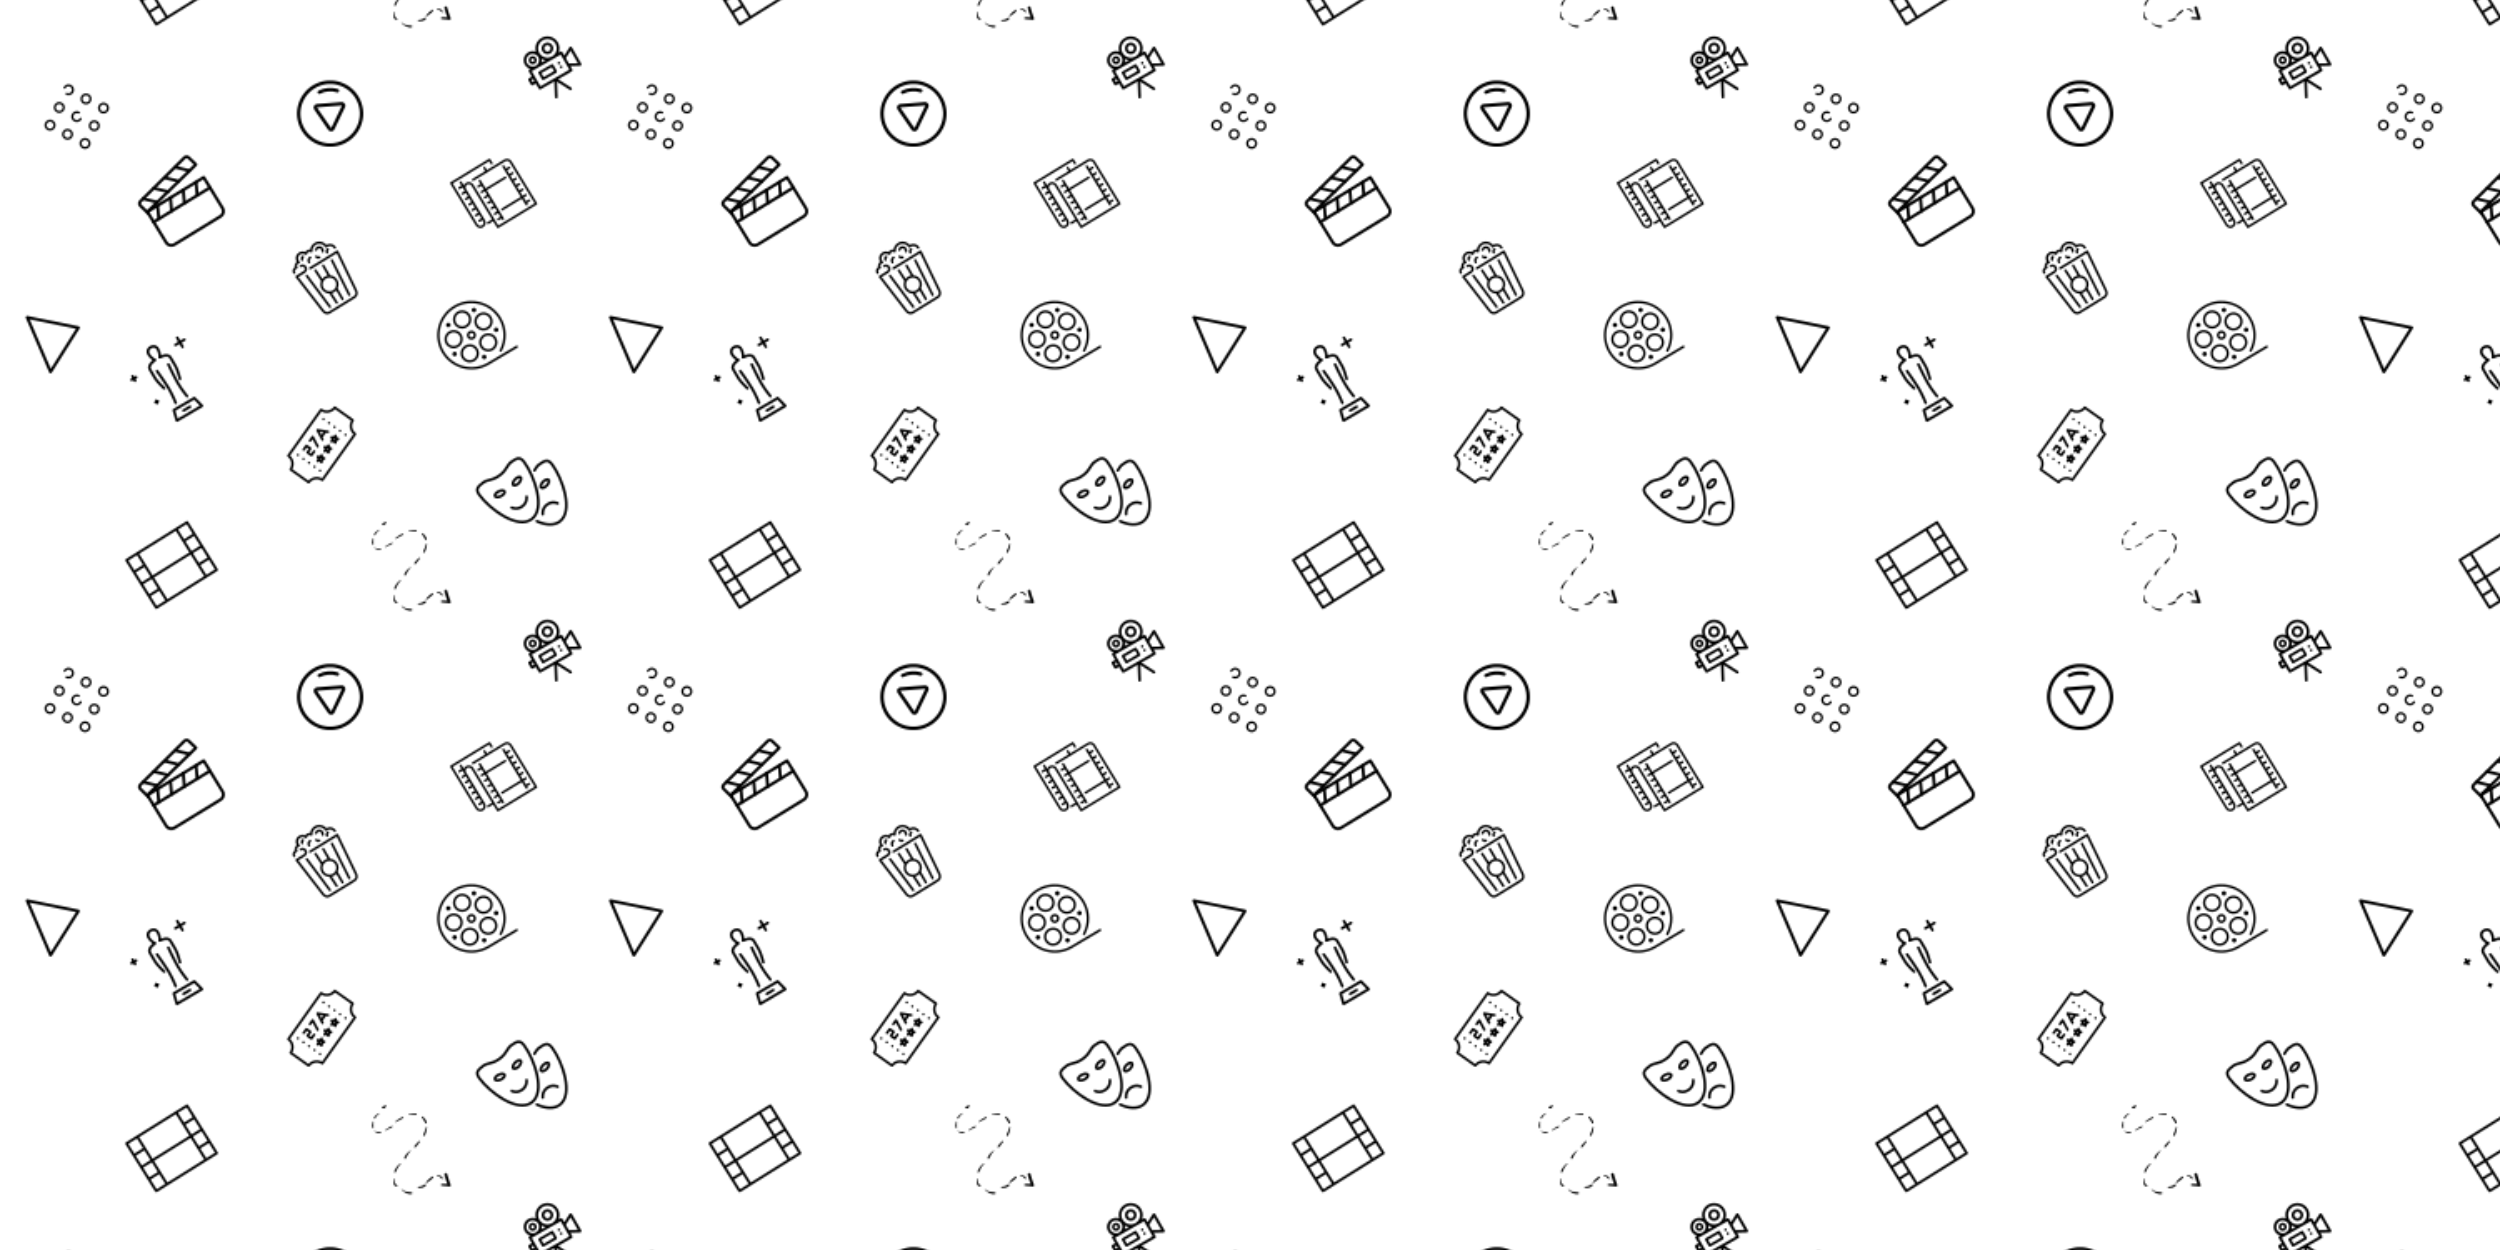 <svg xmlns="http://www.w3.org/2000/svg" xmlns:xlink="http://www.w3.org/1999/xlink" xmlns:fi="http://pattern.flaticon.com/" x="0" y="0" width="1500" height="750" viewBox="0 0 1500 750"><rect x="0px" y="0px" width="100%" height="100%" opacity="0" fill="#34b9f5"/><defs><g transform="matrix(0.069 -0.041 0.041 0.069 254.716 193.929)" id="L1_0"><path d="M146.125,119.398c5.444,0,10.615-2.628,13.815-7.031c5.53-7.612,3.831-18.304-3.789-23.842     c-7.347-5.333-18.5-3.55-23.834,3.789c-5.521,7.62-3.823,18.304,3.789,23.834C139.034,118.272,142.507,119.398,146.125,119.398z"/><path d="M65.877,299.196c-3.686,2.688-6.118,6.639-6.827,11.145s0.375,9.011,3.063,12.689c3.2,4.403,8.354,7.031,13.807,7.031     c3.618,0,7.083-1.118,10.035-3.26c7.586-5.53,9.284-16.222,3.755-23.842C84.395,295.629,73.207,293.845,65.877,299.196z      M75.921,321.527l-0.009-8.525l0.017-0.009L75.921,321.527z"/><path d="M503.467,494.933H256C124.245,494.933,17.067,387.746,17.067,256C17.067,124.245,124.245,17.067,256,17.067     c131.746,0,238.933,107.179,238.933,238.933c0,84.326-43.128,160.785-115.354,204.527c-4.036,2.441-5.325,7.689-2.884,11.725     c2.449,4.036,7.723,5.316,11.716,2.876C465.792,428.271,512,346.342,512,256C512,114.842,397.158,0,256,0S0,114.842,0,256     s114.842,256,256,256h247.467c4.71,0,8.533-3.823,8.533-8.533C512,498.748,508.177,494.933,503.467,494.933z"/><path d="M126.157,282.095c29.653,0,55.748-18.97,64.922-47.198c11.622-35.797-8.03-74.385-43.836-86.016     c-6.852-2.227-13.952-3.354-21.103-3.354c-29.662,0-55.74,18.961-64.913,47.181c-11.631,35.797,8.03,74.394,43.827,86.033     C111.906,280.96,119.006,282.095,126.157,282.095z M77.466,197.982c6.869-21.171,26.428-35.388,48.674-35.388     c5.359,0,10.684,0.845,15.838,2.517c26.846,8.721,41.583,37.666,32.87,64.512c-6.886,21.171-26.453,35.405-48.691,35.405     c-5.359,0-10.684-0.853-15.829-2.526C83.482,253.781,68.736,224.836,77.466,197.982z"/><path d="M254.558,461.952c1.792,0,3.567-0.282,5.282-0.836c8.934-2.91,13.85-12.552,10.957-21.513     c-2.85-8.755-12.74-13.807-21.513-10.948c-4.326,1.408-7.851,4.412-9.933,8.482c-2.065,4.062-2.432,8.687-1.024,13.013     C240.614,457.207,247.125,461.952,254.558,461.952z"/><path d="M135.62,421.675c11.75,8.542,25.617,13.047,40.09,13.047c21.803,0,42.462-10.522,55.279-28.143     c22.11-30.464,15.334-73.233-15.113-95.36c-11.75-8.533-25.609-13.039-40.073-13.039c-21.82,0-42.47,10.522-55.27,28.143     c-10.726,14.754-15.061,32.794-12.211,50.799C111.172,395.136,120.866,410.957,135.62,421.675z M134.332,336.358     c9.609-13.227,25.105-21.111,41.472-21.111c10.846,0,21.231,3.379,30.046,9.779c22.827,16.589,27.904,48.683,11.332,71.518     c-9.609,13.227-25.114,21.112-41.472,21.112c-10.846,0-21.239-3.388-30.054-9.788c-11.068-8.038-18.347-19.908-20.489-33.408     C123.034,360.951,126.285,347.418,134.332,336.358z"/><path d="M336.299,434.722h0.009c14.464,0,28.322-4.514,40.064-13.047c30.447-22.118,37.231-64.896,15.104-95.351     c-12.8-17.63-33.468-28.143-55.279-28.143c-14.473,0-28.331,4.506-40.073,13.039c-30.455,22.127-37.231,64.896-15.104,95.351     C293.82,424.201,314.487,434.714,336.299,434.722z M306.15,325.026c8.815-6.4,19.191-9.779,30.046-9.779     c16.358,0,31.863,7.893,41.472,21.103c16.597,22.844,11.511,54.929-11.332,71.518c-8.806,6.4-19.191,9.788-30.029,9.788h-0.009     c-16.367,0-31.872-7.893-41.481-21.12C278.238,373.7,283.315,341.615,306.15,325.026z"/><path d="M221.867,256c0,18.816,15.3,34.133,34.133,34.133c18.825,0,34.133-15.317,34.133-34.133     c0-18.825-15.309-34.133-34.133-34.133C237.167,221.867,221.867,237.175,221.867,256z M273.067,256     c0,9.412-7.663,17.067-17.067,17.067c-9.412,0-17.067-7.654-17.067-17.067c0-9.412,7.654-17.067,17.067-17.067     C265.404,238.933,273.067,246.588,273.067,256z"/><path d="M368.188,121.088c7.424,0,13.952-4.745,16.222-11.793c2.91-8.943-1.997-18.594-10.982-21.513     c-8.789-2.833-18.645,2.227-21.47,10.982c-2.901,8.943,2.022,18.586,10.965,21.487     C364.629,120.806,366.404,121.088,368.188,121.088z"/><path d="M320.913,234.897c9.173,28.228,35.26,47.189,64.913,47.189c7.151,0,14.251-1.135,21.111-3.354     c17.348-5.641,31.462-17.69,39.731-33.929c8.286-16.247,9.737-34.748,4.105-52.096c-9.173-28.228-35.26-47.189-64.913-47.189     c-7.151,0-14.251,1.126-21.112,3.354C328.951,160.512,309.291,199.1,320.913,234.897z M370.022,165.103     c5.154-1.673,10.479-2.517,15.838-2.517c22.238,0,41.796,14.225,48.674,35.396c4.233,13.013,3.149,26.889-3.063,39.066     c-6.221,12.186-16.794,21.222-29.798,25.446c-5.163,1.681-10.487,2.526-15.846,2.526c-22.238,0-41.796-14.225-48.683-35.396     C328.431,202.778,343.177,173.833,370.022,165.103z"/><path d="M256,51.2c-37.649,0-68.267,30.618-68.267,68.267c0,37.64,30.618,68.267,68.267,68.267     c37.641,0,68.267-30.626,68.267-68.267C324.267,81.818,293.641,51.2,256,51.2z M256,170.667c-28.237,0-51.2-22.972-51.2-51.2     c0-28.237,22.963-51.2,51.2-51.2c28.228,0,51.2,22.963,51.2,51.2C307.2,147.695,284.228,170.667,256,170.667z"/><path d="M418.133,315.733c0,9.412,7.654,17.067,17.067,17.067c9.404,0,17.067-7.654,17.067-17.067     c0-9.412-7.663-17.067-17.067-17.067C425.788,298.667,418.133,306.321,418.133,315.733z"/></g><g transform="matrix(0.068 -0.042 0.042 0.068 166.654 159.366)" id="L1_1"><path d="M298.667,102.4c-4.702,0-8.533-3.831-8.533-8.533c0-4.71-3.823-8.533-8.533-8.533c-4.71,0-8.533,3.823-8.533,8.533     c0,14.114,11.486,25.6,25.6,25.6c4.71,0,8.533-3.823,8.533-8.533S303.377,102.4,298.667,102.4z"/><path d="M366.933,119.467c4.71,0,8.533-3.823,8.533-8.533c0-4.702,3.831-8.533,8.533-8.533c4.71,0,8.533-3.823,8.533-8.533     c0-4.71-3.823-8.533-8.533-8.533c-14.114,0-25.6,11.486-25.6,25.6C358.4,115.644,362.223,119.467,366.933,119.467z"/><path d="M76.8,119.467c4.71,0,8.533-3.823,8.533-8.533c0-9.412,7.654-17.067,17.067-17.067c1.843,0,3.738,0.358,5.786,1.101     c2.705,0.998,5.717,0.538,8.021-1.186c2.304-1.715,3.584-4.489,3.405-7.356c-0.009-0.213-0.12-0.879-0.145-1.092     c0-9.412,7.654-17.067,17.067-17.067c2.313,0,4.557,0.461,6.673,1.357c2.987,1.271,6.434,0.742,8.9-1.382     c2.466-2.108,3.507-5.444,2.705-8.593c-0.828-3.217-1.212-5.905-1.212-8.448c0-18.825,15.309-34.133,34.133-34.133     c14.046,0,26.479,8.491,31.676,21.623c1.126,2.842,3.686,4.873,6.724,5.308c3.021,0.444,6.059-0.794,7.936-3.2     c3.302-4.233,8.183-6.664,13.397-6.664c6.869,0,13.047,4.087,15.727,10.419c1.289,3.063,4.241,5.086,7.561,5.205     c3.405,0.188,6.4-1.698,7.902-4.651c8.806-17.297,26.283-28.041,45.611-28.041c28.237,0,51.2,22.963,51.2,51.021     c-0.009,0.196-0.043,0.845-0.043,1.05c0,2.56,1.152,4.992,3.14,6.605c1.988,1.63,4.608,2.261,7.108,1.749     c2.244-0.461,4.548-0.691,6.861-0.691c18.825,0,34.133,15.309,34.133,34.133c0,4.71,3.823,8.533,8.533,8.533     s8.533-3.823,8.533-8.533c0-28.237-22.963-51.2-51.2-51.2h-0.529C387.789,26.103,359.023,0,324.267,0     c-21.274,0-40.858,9.745-53.649,26.103c-6.178-5.7-14.379-9.037-23.151-9.037c-6.34,0-12.425,1.758-17.69,5.001     C220.373,8.38,204.86,0,187.733,0c-28.237,0-51.2,22.963-51.2,51.2c-15.881,0-29.269,10.906-33.058,25.617     C84.25,76.194,68.267,91.75,68.267,110.933C68.267,115.644,72.09,119.467,76.8,119.467z"/><path d="M336.333,92.399c1.664,1.664,3.849,2.5,6.033,2.5c2.185,0,4.369-0.836,6.033-2.5     c6.443-6.451,10.001-15.019,10.001-24.132c0-9.122-3.558-17.69-10.001-24.132c-13.295-13.312-34.953-13.312-48.273-0.009     c-3.328,3.328-3.328,8.73,0,12.066c3.336,3.337,8.738,3.337,12.066,0c6.656-6.639,17.485-6.647,24.141,0.009     c3.226,3.217,5.001,7.501,5.001,12.066c0,4.557-1.775,8.841-5.001,12.066C332.996,83.669,332.996,89.071,336.333,92.399z"/><path d="M441.54,139.358c-1.613-1.8-3.925-2.825-6.34-2.825H196.267c-4.71,0-8.533,3.823-8.533,8.533     c0,4.71,3.823,8.533,8.533,8.533h229.453L392.61,468.156c-1.707,12.356-9.463,26.778-25.677,26.778H145.067     c-16.247,0-23.987-14.413-25.643-26.487L86.281,153.6h58.786c18.825,0,34.133-15.309,34.133-34.133s-15.309-34.133-34.133-34.133     c-4.71,0-8.533,3.823-8.533,8.533c0,4.71,3.823,8.533,8.533,8.533c9.412,0,17.067,7.654,17.067,17.067     s-7.654,17.067-17.067,17.067H76.8c-2.415,0-4.727,1.024-6.34,2.825c-1.621,1.801-2.398,4.198-2.15,6.596l34.167,324.54     c3.405,24.823,20.523,41.506,42.59,41.506h221.867c22.025,0,39.134-16.674,42.624-41.779l34.133-324.267     C443.938,143.556,443.162,141.158,441.54,139.358z"/><path d="M144.316,170.701c-4.693,0.41-8.158,4.557-7.748,9.25l25.6,290.133c0.393,4.437,4.113,7.782,8.491,7.782     c0.247,0,0.503-0.009,0.759-0.034c4.693-0.41,8.158-4.557,7.748-9.25l-25.6-290.133     C153.156,173.756,149.069,170.351,144.316,170.701z"/><path d="M187.733,324.267c0,24.141,12.621,45.338,31.59,57.481l2.543,87.834c0.137,4.625,3.925,8.286,8.533,8.286h0.247     c4.71-0.145,8.422-4.07,8.286-8.781l-2.313-79.394c6.153,1.826,12.646,2.842,19.379,2.842c6.733,0,13.227-1.015,19.379-2.842     l-2.313,79.394c-0.137,4.71,3.576,8.636,8.286,8.781h0.247c4.608,0,8.397-3.661,8.533-8.286l2.543-87.834     c18.97-12.143,31.59-33.34,31.59-57.481c0-22.536-11.025-42.487-27.904-54.929l2.304-89.924c0.119-4.702-3.601-8.619-8.32-8.747     c-4.762-0.401-8.627,3.601-8.747,8.32l-2.074,81.28C272.179,257.553,264.277,256,256,256c-8.277,0-16.179,1.553-23.526,4.267     l-2.074-81.28c-0.12-4.642-3.917-8.32-8.533-8.32h-0.213c-4.719,0.128-8.439,4.045-8.32,8.747l2.304,89.924     C198.758,281.779,187.733,301.73,187.733,324.267z M256,273.067c28.237,0,51.2,22.963,51.2,51.2c0,28.237-22.963,51.2-51.2,51.2     s-51.2-22.963-51.2-51.2C204.8,296.03,227.763,273.067,256,273.067z"/><path d="M341.342,477.867c4.378,0,8.098-3.345,8.491-7.782l25.6-290.133c0.41-4.693-3.055-8.841-7.748-9.25     c-4.642-0.358-8.832,3.063-9.25,7.748l-25.6,290.133c-0.41,4.693,3.055,8.841,7.748,9.25     C340.838,477.858,341.094,477.867,341.342,477.867z"/><path d="M213.333,110.933c4.71,0,8.533-3.823,8.533-8.533c0-9.412,7.654-17.067,17.067-17.067c4.71,0,8.533-3.823,8.533-8.533     s-3.823-8.533-8.533-8.533c-18.825,0-34.133,15.309-34.133,34.133C204.8,107.11,208.623,110.933,213.333,110.933z"/><path d="M196.267,34.133c-14.114,0-25.6,11.486-25.6,25.6c0,4.71,3.823,8.533,8.533,8.533s8.533-3.823,8.533-8.533     c0-4.702,3.831-8.533,8.533-8.533c4.71,0,8.533-3.823,8.533-8.533C204.8,37.956,200.977,34.133,196.267,34.133z"/></g><g transform="matrix(0.083 -0.014 0.014 0.083 168.21 249.281)" id="L1_2"><path d="M111.053,324.128h-0.094c-4.71,0-8.482,3.823-8.482,8.533s3.857,8.533,8.576,8.533c4.71,0,8.533-3.823,8.533-8.533     S115.763,324.128,111.053,324.128z"/><path d="M183.441,219.654l14.387-14.379l19.772,59.315c1.195,3.575,4.523,5.845,8.098,5.845c0.888,0,1.801-0.145,2.697-0.444     c4.463-1.493,6.886-6.323,5.393-10.795l-24.141-72.414c-0.939-2.807-3.251-4.924-6.135-5.606     c-2.884-0.683-5.905,0.179-7.996,2.27l-24.141,24.141c-3.328,3.328-3.328,8.73,0,12.066     C174.711,222.982,180.113,222.982,183.441,219.654z"/><path d="M76.919,289.995h-0.094c-4.71,0-8.482,3.823-8.482,8.533c0,4.71,3.857,8.533,8.576,8.533c4.71,0,8.533-3.823,8.533-8.533     C85.453,293.818,81.63,289.995,76.919,289.995z"/><path d="M259.84,222.359c1.186,3.576,4.514,5.837,8.09,5.837c0.887,0,1.801-0.145,2.697-0.444     c4.471-1.493,6.886-6.323,5.393-10.795l-4.369-13.099l28.74-28.74l13.107,4.361c4.497,1.519,9.293-0.93,10.786-5.393     c1.493-4.471-0.922-9.301-5.393-10.795l-72.397-24.141c-3.046-1.015-6.451-0.23-8.73,2.057c-2.287,2.287-3.089,5.675-2.065,8.738     L259.84,222.359z M282.291,169.077l-16.674,16.683l-8.328-25.02L282.291,169.077z"/><path d="M367.053,153.461c4.71,0,8.533-3.823,8.533-8.533s-3.823-8.533-8.533-8.533h-0.094c-4.71,0-8.482,3.823-8.482,8.533     S362.334,153.461,367.053,153.461z"/><path d="M145.186,358.261h-0.094c-4.71,0-8.482,3.823-8.482,8.533c0,4.71,3.857,8.533,8.576,8.533     c4.71,0,8.533-3.823,8.533-8.533C153.719,362.084,149.897,358.261,145.186,358.261z"/><path d="M332.919,119.328c4.71,0,8.533-3.823,8.533-8.533c0-4.71-3.823-8.533-8.533-8.533h-0.094     c-4.71,0-8.482,3.823-8.482,8.533C324.344,115.505,328.201,119.328,332.919,119.328z"/><path d="M298.786,85.195c4.71,0,8.533-3.823,8.533-8.533s-3.823-8.533-8.533-8.533h-0.094c-4.702,0-8.482,3.823-8.482,8.533     S294.067,85.195,298.786,85.195z"/><path d="M261.487,346.349l-10.479-5.137l1.271-12.049c0.384-3.601-1.553-7.04-4.813-8.593c-3.26-1.562-7.151-0.887-9.702,1.664     l-8.346,8.337l-13.099-4.369c-3.063-1.024-6.46-0.222-8.73,2.065c-2.287,2.287-3.089,5.666-2.065,8.73l4.369,13.099l-8.346,8.346     c-2.611,2.611-3.243,6.613-1.562,9.907c1.673,3.294,5.291,5.163,8.943,4.557l11.895-1.894l5.086,10.743     c1.417,2.995,4.429,4.89,7.714,4.89h0.316c3.413-0.128,6.417-2.27,7.646-5.461l5.402-13.978l13.764-5.214     c3.174-1.203,5.342-4.181,5.504-7.578C266.411,351.017,264.533,347.851,261.487,346.349z M232.806,356.683     c-1.143-1.621-2.799-2.782-4.668-3.311c0.137-1.22,0.017-2.466-0.384-3.669l-0.631-1.911l1.903,0.64     c1.545,0.521,3.149,0.572,4.685,0.205c0.495,1.69,1.493,3.2,2.893,4.301C234.965,353.747,233.634,355.061,232.806,356.683z"/><path d="M401.186,170.528h-0.094c-4.702,0-8.482,3.823-8.482,8.533c0,4.71,3.857,8.533,8.576,8.533     c4.71,0,8.533-3.823,8.533-8.533C409.719,174.351,405.897,170.528,401.186,170.528z"/><path d="M435.319,204.661h-0.094c-4.702,0-8.482,3.823-8.482,8.533s3.857,8.533,8.576,8.533c4.71,0,8.533-3.823,8.533-8.533     S440.03,204.661,435.319,204.661z"/><path d="M177.417,322.234l24.132-24.132c3.337-3.337,3.337-8.738,0-12.066c-3.328-3.337-8.73-3.337-12.066,0l-18.099,18.099     l-12.075-12.075l18.099-18.099c3.337-3.337,3.337-8.73,0-12.066l-24.132-24.141c-1.596-1.596-3.763-2.5-6.033-2.5     c-2.261,0-4.429,0.905-6.033,2.5l-24.132,24.141c-3.337,3.328-3.337,8.73,0,12.066c3.337,3.328,8.73,3.328,12.066,0     l18.099-18.099l12.066,12.066l-18.099,18.099c-1.596,1.604-2.5,3.772-2.5,6.033c0,2.261,0.905,4.437,2.5,6.033l24.141,24.141     c1.673,1.664,3.849,2.5,6.033,2.5C173.568,324.734,175.753,323.898,177.417,322.234z"/><path d="M382.165,225.67l-10.479-5.137l1.263-12.049c0.384-3.601-1.544-7.04-4.804-8.593c-3.26-1.553-7.159-0.896-9.711,1.664     l-8.337,8.337l-13.099-4.369c-3.072-1.024-6.451-0.222-8.738,2.065c-2.278,2.287-3.081,5.666-2.057,8.73l4.369,13.099     l-8.346,8.346c-2.62,2.611-3.251,6.613-1.57,9.907c1.681,3.294,5.265,5.154,8.943,4.557l11.912-1.894l5.077,10.743     c1.417,2.995,4.42,4.89,7.714,4.89h0.307c3.413-0.128,6.426-2.278,7.646-5.461l5.402-13.978l13.773-5.214     c3.174-1.203,5.342-4.181,5.495-7.578C387.089,230.338,385.212,227.172,382.165,225.67z M353.476,235.996     c-1.135-1.621-2.79-2.782-4.668-3.311c0.145-1.212,0.017-2.458-0.384-3.661l-0.631-1.911l1.911,0.64     c1.536,0.512,3.157,0.563,4.685,0.205c0.486,1.69,1.485,3.191,2.884,4.301C355.644,233.069,354.313,234.374,353.476,235.996z"/><path d="M509.21,212.725c-23.936-23.945-23.945-62.916-0.008-86.861c3.336-3.337,3.336-8.738,0-12.066L397.918,2.507     c-1.596-1.604-3.763-2.5-6.033-2.5c-2.261,0-4.429,0.896-6.033,2.5c-11.597,11.597-27.025,17.98-43.426,17.98     c-16.41,0-31.829-6.383-43.435-17.98c-3.328-3.337-8.73-3.337-12.066,0L2.5,286.923c-1.596,1.604-2.5,3.772-2.5,6.033     c0,2.261,0.905,4.437,2.5,6.033c11.605,11.605,17.997,27.025,17.997,43.435c0,16.401-6.391,31.829-17.997,43.426     c-1.596,1.596-2.5,3.772-2.5,6.033c0,2.261,0.905,4.429,2.5,6.033l111.292,111.292c3.2,3.2,8.866,3.2,12.066,0     c11.605-11.597,27.025-17.98,43.435-17.98c16.41,0,31.838,6.383,43.443,17.988c1.664,1.664,3.849,2.492,6.033,2.492     c2.185,0,4.369-0.828,6.033-2.5L509.21,224.791C512.546,221.463,512.546,216.062,509.21,212.725z M218.445,491.433     c-13.892-11.196-31.061-17.271-49.152-17.271c-18.099,0-35.26,6.076-49.143,17.271l-99.866-99.874     c11.196-13.884,17.28-31.044,17.28-49.135c0-18.099-6.084-35.251-17.28-49.143L293.282,20.282     c13.892,11.196,31.053,17.271,49.143,17.271c18.091,0,35.251-6.076,49.135-17.271l99.866,99.874     c-22.98,28.595-22.98,69.683,0.009,98.278L218.445,491.433z"/><path d="M321.818,286.01l-10.462-5.137l1.254-12.058c0.384-3.593-1.553-7.031-4.804-8.593c-3.26-1.545-7.159-0.887-9.711,1.673     l-8.346,8.337l-13.09-4.369c-3.063-1.015-6.451-0.222-8.73,2.065c-2.287,2.287-3.089,5.666-2.057,8.73l4.352,13.107l-8.329,8.337     c-2.62,2.611-3.251,6.613-1.57,9.907c1.664,3.294,5.342,5.137,8.934,4.557l11.913-1.894l5.069,10.743     c1.417,2.995,4.429,4.89,7.723,4.89c0.094,0,0.205,0,0.307-0.008c3.413-0.12,6.426-2.27,7.646-5.453l5.402-13.978l13.764-5.214     c3.174-1.203,5.342-4.19,5.504-7.578C326.741,290.677,324.873,287.503,321.818,286.01z M293.137,296.335     c-1.135-1.621-2.79-2.782-4.668-3.311c0.145-1.212,0.017-2.458-0.384-3.661l-0.632-1.911l1.911,0.64     c1.536,0.512,3.166,0.555,4.685,0.205c0.495,1.681,1.493,3.191,2.884,4.292C295.305,293.4,293.973,294.714,293.137,296.335z"/><path d="M179.319,392.395h-0.094c-4.702,0-8.482,3.823-8.482,8.533s3.857,8.533,8.576,8.533c4.71,0,8.533-3.823,8.533-8.533     S184.03,392.395,179.319,392.395z"/><path d="M213.453,426.528h-0.094c-4.702,0-8.482,3.823-8.482,8.533s3.857,8.533,8.576,8.533c4.71,0,8.533-3.823,8.533-8.533     S218.163,426.528,213.453,426.528z"/></g><g transform="matrix(0.064 -0.039 0.039 0.064 269.837 109.636)" id="L1_3"><path d="M469.333,68.267H307.2v-25.6c0-4.71-3.823-8.533-8.533-8.533s-8.533,3.823-8.533,8.533v25.6H170.667     c-4.71,0-8.533,3.823-8.533,8.533s3.823,8.533,8.533,8.533h298.667c14.114,0,25.6,11.486,25.6,25.6v384H153.6v-384     c0-23.526-19.14-42.667-42.667-42.667c-9.643,0-18.449,3.337-25.6,8.747V42.667c0-4.71-3.823-8.533-8.533-8.533     s-8.533,3.823-8.533,8.533v25.6h-25.6c-4.71,0-8.533,3.823-8.533,8.533s3.823,8.533,8.533,8.533h25.6v25.6v8.533h-25.6     c-4.71,0-8.533,3.823-8.533,8.533s3.823,8.533,8.533,8.533h25.6v34.133h-25.6c-4.71,0-8.533,3.823-8.533,8.533     s3.823,8.533,8.533,8.533h25.6v34.133h-25.6c-4.71,0-8.533,3.823-8.533,8.533s3.823,8.533,8.533,8.533h25.6v34.133h-25.6     c-4.71,0-8.533,3.823-8.533,8.533s3.823,8.533,8.533,8.533h25.6v34.133h-25.6c-4.71,0-8.533,3.823-8.533,8.533     c0,4.71,3.823,8.533,8.533,8.533h25.6v34.133h-25.6c-4.71,0-8.533,3.823-8.533,8.533s3.823,8.533,8.533,8.533h25.6v8.533     c0,14.114-11.486,25.6-25.6,25.6s-25.6-11.486-25.6-25.6v-384H358.4v25.6c0,4.71,3.823,8.533,8.533,8.533     s8.533-3.823,8.533-8.533V8.533c0-4.71-3.823-8.533-8.533-8.533H8.533C3.823,0,0,3.823,0,8.533v392.533     c0,23.526,19.14,42.667,42.667,42.667c23.526,0,42.667-19.14,42.667-42.667V110.933c0-14.114,11.486-25.6,25.6-25.6     s25.6,11.486,25.6,25.6v315.733H93.867c-4.71,0-8.533,3.823-8.533,8.533s3.823,8.533,8.533,8.533h42.667v59.733     c0,4.71,3.823,8.533,8.533,8.533h358.4c4.71,0,8.533-3.823,8.533-8.533V110.933C512,87.407,492.86,68.267,469.333,68.267z"/><path d="M179.2,443.733c-4.71,0-8.533,3.823-8.533,8.533c0,4.71,3.823,8.533,8.533,8.533h25.6v8.533     c0,4.71,3.823,8.533,8.533,8.533c4.71,0,8.533-3.823,8.533-8.533V204.8h179.2c4.71,0,8.533-3.823,8.533-8.533     s-3.823-8.533-8.533-8.533h-179.2v-76.8c0-4.71-3.823-8.533-8.533-8.533c-4.71,0-8.533,3.823-8.533,8.533v25.6h-25.6     c-4.71,0-8.533,3.823-8.533,8.533c0,4.71,3.823,8.533,8.533,8.533h25.6v34.133h-25.6c-4.71,0-8.533,3.823-8.533,8.533     s3.823,8.533,8.533,8.533h25.6v34.133h-25.6c-4.71,0-8.533,3.823-8.533,8.533S174.49,256,179.2,256h25.6v34.133h-25.6     c-4.71,0-8.533,3.823-8.533,8.533s3.823,8.533,8.533,8.533h25.6v34.133h-25.6c-4.71,0-8.533,3.823-8.533,8.533     s3.823,8.533,8.533,8.533h25.6v34.133h-25.6c-4.71,0-8.533,3.823-8.533,8.533s3.823,8.533,8.533,8.533h25.6v34.133H179.2z"/><path d="M435.2,102.4c-4.71,0-8.533,3.823-8.533,8.533v281.6h-179.2c-4.71,0-8.533,3.823-8.533,8.533s3.823,8.533,8.533,8.533     h179.2v59.733c0,4.71,3.823,8.533,8.533,8.533s8.533-3.823,8.533-8.533V460.8h25.6c4.71,0,8.533-3.823,8.533-8.533     c0-4.71-3.823-8.533-8.533-8.533h-25.6V409.6h25.6c4.71,0,8.533-3.823,8.533-8.533s-3.823-8.533-8.533-8.533h-25.6V358.4h25.6     c4.71,0,8.533-3.823,8.533-8.533s-3.823-8.533-8.533-8.533h-25.6V307.2h25.6c4.71,0,8.533-3.823,8.533-8.533     s-3.823-8.533-8.533-8.533h-25.6V256h25.6c4.71,0,8.533-3.823,8.533-8.533s-3.823-8.533-8.533-8.533h-25.6V204.8h25.6     c4.71,0,8.533-3.823,8.533-8.533s-3.823-8.533-8.533-8.533h-25.6V153.6h25.6c4.71,0,8.533-3.823,8.533-8.533     c0-4.71-3.823-8.533-8.533-8.533h-25.6v-25.6C443.733,106.223,439.91,102.4,435.2,102.4z"/></g><g transform="matrix(0.08 -0.047 0.047 0.08 69.505 219.687)" id="L1_4"><path d="M76.804,119.467h-8.533v-8.533c0-4.71-3.823-8.533-8.533-8.533c-4.719,0-8.533,3.823-8.533,8.533v8.533h-8.533     c-4.719,0-8.533,3.823-8.533,8.533s3.814,8.533,8.533,8.533h8.533v8.533c0,4.71,3.814,8.533,8.533,8.533     c4.71,0,8.533-3.823,8.533-8.533v-8.533h8.533c4.71,0,8.533-3.823,8.533-8.533S81.515,119.467,76.804,119.467z"/><path d="M299.516,153.643c-4.736-0.461-8.866,2.961-9.344,7.637c-0.077,0.862-8.576,86.357-8.576,137.387     c0,51.319,8.303,101.683,8.653,103.808c0.691,4.164,4.309,7.125,8.414,7.125c0.461,0,0.93-0.034,1.408-0.12     c4.642-0.768,7.791-5.171,7.014-9.822c-0.085-0.503-8.414-51.072-8.414-100.992c0-50.185,8.405-134.835,8.491-135.68     C307.622,158.293,304.209,154.112,299.516,153.643z"/><path d="M211.93,409.481c0.478,0.085,0.947,0.12,1.408,0.12c4.105,0,7.723-2.961,8.414-7.125     c0.35-2.125,8.653-52.489,8.653-103.808c0-51.029-8.499-136.525-8.576-137.387c-0.469-4.676-4.574-8.09-9.344-7.637     c-4.693,0.469-8.107,4.651-7.646,9.344c0.085,0.845,8.499,85.487,8.499,135.68c0,49.86-8.337,100.489-8.422,100.992     C204.139,404.309,207.287,408.713,211.93,409.481z"/><path d="M198.609,289.801c4.531-1.289,7.159-6.016,5.862-10.547c-0.162-0.58-16.742-58.88-16.742-82.987V128     c0-7.518,10.837-22.554,51.849-25.626c3.345-0.247,6.238-2.449,7.381-5.606c1.143-3.157,0.324-6.69-2.091-9.028     c-8.021-7.765-14.464-31.01-14.464-45.073c0-22.272,16.034-25.6,25.591-25.6c9.566,0,25.6,3.328,25.6,25.6     c0,14.063-6.443,37.308-14.464,45.073c-2.415,2.338-3.234,5.871-2.091,9.028s4.036,5.359,7.381,5.606     c41.011,3.072,51.84,18.108,51.84,25.626v68.267c0,24.107-16.572,82.406-16.734,82.987c-1.297,4.531,1.331,9.259,5.862,10.547     c0.785,0.23,1.57,0.333,2.347,0.333c3.712,0,7.125-2.441,8.201-6.187c0.708-2.492,17.391-61.193,17.391-87.68V128     c0-16.307-14.31-34.688-53.316-40.986c6.997-13.995,10.658-32.606,10.658-44.348C298.671,16.742,281.92,0,255.996,0     c-25.916,0-42.658,16.742-42.658,42.667c0,11.742,3.652,30.353,10.65,44.348c-39.006,6.298-53.325,24.678-53.325,40.986v68.267     c0,26.487,16.691,85.188,17.399,87.68C189.359,288.478,194.095,291.072,198.609,289.801z"/><path d="M119.471,324.267c0-4.71-3.823-8.533-8.533-8.533c-4.719,0-8.533,3.823-8.533,8.533c-4.719,0-8.533,3.823-8.533,8.533     c0,4.71,3.814,8.533,8.533,8.533c0,4.71,3.814,8.533,8.533,8.533c4.71,0,8.533-3.823,8.533-8.533c4.71,0,8.533-3.823,8.533-8.533     C128.004,328.09,124.181,324.267,119.471,324.267z"/><path d="M281.067,460.8h-49.596c-4.719,0-8.533,3.823-8.533,8.533s3.814,8.533,8.533,8.533h49.596     c4.719,0,8.533-3.823,8.533-8.533S285.786,460.8,281.067,460.8z"/><path d="M469.329,68.267h-25.6v-25.6c0-4.71-3.814-8.533-8.533-8.533c-4.71,0-8.533,3.823-8.533,8.533v25.6h-25.591     c-4.719,0-8.533,3.823-8.533,8.533s3.814,8.533,8.533,8.533h25.591v25.6c0,4.71,3.823,8.533,8.533,8.533     c4.719,0,8.533-3.823,8.533-8.533v-25.6h25.6c4.719,0,8.533-3.823,8.533-8.533S474.048,68.267,469.329,68.267z"/><path d="M341.073,433.126c-0.947-3.797-4.361-6.46-8.277-6.46h-153.6c-3.908,0-7.322,2.662-8.269,6.46l-17.067,68.267     c-0.64,2.552-0.068,5.257,1.544,7.322c1.621,2.074,4.105,3.285,6.724,3.285h187.742c2.62,0,5.103-1.212,6.724-3.285     c1.613-2.065,2.185-4.77,1.545-7.322L341.073,433.126z M173.069,494.933l12.8-51.2h140.262l12.8,51.2H173.069z"/></g><g transform="matrix(0.075 -0.055 0.055 0.075 283.766 293.05)" id="L1_5"><path d="M251.29,239.838c-4.215-2.108-9.344-0.401-11.452,3.814c-0.154,0.299-15.13,29.414-52.105,29.414     c-36.582,0-51.482-28.211-52.113-29.449c-2.116-4.198-7.228-5.88-11.435-3.78c-4.215,2.108-5.922,7.228-3.814,11.452     c0.794,1.587,19.977,38.844,67.362,38.844c47.394,0,66.577-37.257,67.371-38.844C257.212,247.066,255.505,241.946,251.29,239.838     z"/><path d="M161.101,137.745c2.534-14.37-13.611-28.39-37.564-32.614c-4.326-0.759-8.644-1.152-12.843-1.152     c-18.398,0-31.599,7.441-33.63,18.961c-2.526,14.37,13.619,28.39,37.572,32.614c4.326,0.768,8.644,1.152,12.834,1.152     C145.877,156.706,159.078,149.265,161.101,137.745z M93.875,125.901c0.171-0.99,5.018-4.855,16.819-4.855     c3.209,0,6.528,0.299,9.873,0.896c16.273,2.867,24.107,10.761,23.731,12.851c-0.171,0.981-5.018,4.847-16.828,4.847     c-3.2,0-6.519-0.299-9.865-0.887C101.333,135.876,93.5,127.991,93.875,125.901z"/><path d="M375.467,59.733c0-50.79-24.764-59.733-76.8-59.733c-16.375,0-29.116,5.248-42.607,10.795     C239.198,17.732,220.075,25.6,187.733,25.6c-32.333,0-51.456-7.868-68.318-14.805C105.924,5.248,93.184,0,76.8,0     C24.772,0,0,8.943,0,59.733c0,112.956,66.27,332.8,187.733,332.8C309.205,392.533,375.467,172.689,375.467,59.733z      M187.733,375.467c-105.873,0-170.667-204.416-170.667-315.733c0-35.482,10.052-42.667,59.733-42.667     c13.013,0,23.202,4.198,36.122,9.515c17.425,7.159,39.108,16.085,74.812,16.085c35.712,0,57.395-8.926,74.82-16.085     c12.919-5.316,23.108-9.515,36.113-9.515c49.69,0,59.733,7.185,59.733,42.667C358.4,171.051,293.615,375.467,187.733,375.467z"/><path d="M264.772,103.987c-4.19,0-8.508,0.393-12.834,1.152c-10.257,1.809-19.678,5.598-26.513,10.667     c-8.516,6.323-12.45,14.114-11.059,21.948c2.031,11.511,15.232,18.961,33.63,18.961c4.19,0,8.508-0.384,12.834-1.152     c23.953-4.224,40.107-18.244,37.572-32.623C296.371,111.428,283.17,103.987,264.772,103.987z M257.86,138.761     c-3.337,0.589-6.665,0.887-9.865,0.887c-11.802,0-16.648-3.866-16.828-4.855c-0.068-0.452,0.862-2.628,4.429-5.282     c4.685-3.473,11.716-6.221,19.311-7.561c3.345-0.597,6.664-0.896,9.865-0.896c11.81,0,16.657,3.866,16.819,4.847     C281.967,127.991,274.133,135.893,257.86,138.761z"/><path d="M435.2,119.467c-16.299,0-26.897,4.378-39.159,9.455c-3.396,1.408-7.023,2.91-11.051,4.437     c-4.412,1.664-6.639,6.588-4.966,10.999s6.63,6.63,10.999,4.958c4.216-1.596,7.996-3.157,11.537-4.625     c11.887-4.907,19.738-8.158,32.64-8.158c49.69,0,59.733,7.185,59.733,42.667c0,111.317-64.785,315.733-170.667,315.733     c-39.561,0-80.58-31.787-109.713-85.026c-2.261-4.139-7.45-5.649-11.58-3.396c-4.139,2.27-5.649,7.45-3.388,11.588     C231.757,476.894,278.374,512,324.267,512C445.739,512,512,292.156,512,179.2C512,128.41,487.236,119.467,435.2,119.467z"/><path d="M324.267,358.4c-47.386,0-66.569,37.265-67.362,38.852c-2.108,4.215-0.401,9.344,3.814,11.452s9.344,0.401,11.452-3.814     c0.154-0.299,15.13-29.423,52.096-29.423c36.591,0,51.49,28.211,52.122,29.449c1.502,2.978,4.506,4.685,7.62,4.685     c1.289,0,2.586-0.282,3.814-0.896c4.216-2.108,5.922-7.236,3.814-11.452C390.844,395.665,371.661,358.4,324.267,358.4z"/><path d="M434.168,242.406c-2.031-11.511-15.232-18.953-33.63-18.953c-4.19,0-8.508,0.393-12.834,1.152     c-10.257,1.809-19.678,5.598-26.505,10.667c-8.516,6.323-12.45,14.114-11.068,21.948c2.031,11.511,15.232,18.961,33.63,18.961     c4.19,0,8.508-0.384,12.834-1.152C420.548,270.805,436.702,256.785,434.168,242.406z M383.761,259.115     c-11.802,0-16.649-3.866-16.828-4.855c-0.068-0.452,0.862-2.628,4.429-5.282c4.685-3.473,11.716-6.221,19.311-7.561     c3.345-0.597,6.665-0.896,9.865-0.896c11.81,0,16.657,3.866,16.828,4.847c0.375,2.091-7.458,9.992-23.74,12.86     C390.289,258.816,386.961,259.115,383.761,259.115z"/></g><g transform="matrix(0.072 -0.044 0.044 0.072 77.254 113.881)" id="L1_6"><path d="M500.94,191.81H31.606c-5.888,0-10.667,4.779-10.667,10.667v256c0,29.397,23.915,53.333,53.333,53.333h384    c29.419,0,53.333-23.936,53.333-53.333v-256C511.606,196.588,506.828,191.81,500.94,191.81z M490.273,458.476    c0,17.643-14.357,32-32,32h-384c-17.643,0-32-14.357-32-32V213.143h448V458.476z"/><path d="M511.265,93.1L493.11,24.215C488.929,7.468,471.82-3.049,454.86,0.791L25.078,102.764    c-8.448,1.92-15.595,7.061-20.139,14.443c-4.544,7.381-5.888,16.085-3.755,24.533l20.096,79.445    c1.195,4.821,5.547,8.043,10.325,8.043c0.853,0,1.728-0.085,2.645-0.32c5.696-1.429,9.152-7.232,7.701-12.949l-1.173-4.629    l462.528-105.088c2.816-0.661,5.269-2.411,6.763-4.885C511.585,98.882,511.99,95.895,511.265,93.1z M35.553,190.636l-13.696-54.08    c-0.704-2.816-0.235-5.717,1.259-8.192c1.515-2.453,3.904-4.16,6.805-4.843L459.702,21.57c0.768-0.192,1.557-0.277,2.325-0.277    c4.779,0,9.195,3.285,10.411,8.213l15.381,58.347L35.553,190.636z"/><path d="M121.718,192.919c-5.291-2.581-11.648-0.491-14.336,4.779l-42.667,85.333c-2.624,5.269-0.491,11.669,4.779,14.315    c1.557,0.768,3.179,1.131,4.779,1.131c3.904,0,7.68-2.155,9.557-5.909l42.667-85.333    C129.121,201.964,126.987,195.564,121.718,192.919z"/><path d="M228.364,192.919c-5.269-2.581-11.669-0.491-14.315,4.779l-42.667,85.333c-2.624,5.269-0.491,11.669,4.779,14.315    c1.557,0.768,3.179,1.131,4.779,1.131c3.904,0,7.68-2.155,9.536-5.909l42.667-85.333    C235.766,201.964,233.633,195.564,228.364,192.919z"/><path d="M335.03,192.919c-5.248-2.581-11.648-0.491-14.315,4.779l-42.667,85.333c-2.624,5.269-0.491,11.669,4.779,14.315    c1.557,0.768,3.179,1.131,4.779,1.131c3.904,0,7.68-2.155,9.536-5.909l42.667-85.333    C342.433,201.964,340.299,195.564,335.03,192.919z"/><path d="M441.697,192.919c-5.291-2.581-11.648-0.491-14.315,4.779l-42.667,85.333c-2.624,5.269-0.491,11.669,4.779,14.315    c1.557,0.768,3.179,1.131,4.779,1.131c3.904,0,7.68-2.155,9.536-5.909l42.667-85.333    C449.099,201.964,446.966,195.564,441.697,192.919z"/><path d="M500.94,277.143H31.606c-5.888,0-10.667,4.779-10.667,10.667s4.779,10.667,10.667,10.667H500.94    c5.909,0,10.667-4.779,10.667-10.667S506.828,277.143,500.94,277.143z"/><path d="M134.753,173.186L61.281,99.714c-4.16-4.16-10.923-4.16-15.083,0c-4.16,4.16-4.16,10.923,0,15.083l73.472,73.493    c2.091,2.069,4.821,3.115,7.552,3.115c2.731,0,5.461-1.045,7.531-3.136C138.913,184.108,138.913,177.346,134.753,173.186z"/><path d="M239.115,149.484L165.58,76.012c-4.16-4.16-10.923-4.16-15.083,0c-4.16,4.16-4.16,10.923,0,15.083l73.515,73.472    c2.091,2.069,4.821,3.115,7.552,3.115c2.731,0,5.461-1.045,7.552-3.115C243.276,160.407,243.276,153.644,239.115,149.484z"/><path d="M343.393,125.783L269.985,52.29c-4.16-4.16-10.923-4.16-15.083,0c-4.16,4.16-4.16,10.923,0,15.083l73.408,73.493    c2.091,2.069,4.821,3.115,7.552,3.115s5.461-1.024,7.531-3.115C347.553,136.706,347.553,129.943,343.393,125.783z"/><path d="M447.628,102.103L374.198,28.61c-4.16-4.16-10.923-4.16-15.083,0c-4.16,4.16-4.16,10.923,0,15.083l73.429,73.493    c2.091,2.069,4.821,3.115,7.552,3.115s5.461-1.045,7.531-3.115C451.788,113.026,451.788,106.263,447.628,102.103z"/></g><g transform="matrix(0.092 0.048 -0.048 0.092 39.578 49.325)" id="L1_8"><path d="M33.319,0C15.676,0,1.323,14.353,1.323,31.995c0,3.313,2.687,6,6,6s6-2.687,6-6C13.323,20.97,22.293,12,33.319,12   c11.026,0,19.996,8.97,19.996,19.995s-8.97,19.996-19.996,19.996c-3.313,0-6,2.687-6,6s2.687,6,6,6   c17.643,0,31.996-14.354,31.996-31.996S50.961,0,33.319,0z"/><path d="M147.421,0c-17.643,0-31.996,14.353-31.996,31.995s14.354,31.996,31.996,31.996s31.996-14.354,31.996-31.996   S165.063,0,147.421,0z M147.421,51.991c-11.026,0-19.996-8.97-19.996-19.996c0-11.025,8.97-19.995,19.996-19.995   s19.996,8.97,19.996,19.995C167.417,43.021,158.447,51.991,147.421,51.991z"/><path d="M261.523,63.991c17.643,0,31.996-14.354,31.996-31.996S279.166,0,261.523,0s-31.996,14.353-31.996,31.995   S243.88,63.991,261.523,63.991z M261.523,12c11.025,0,19.996,8.97,19.996,19.995c0,11.026-8.97,19.996-19.996,19.996   c-11.026,0-19.996-8.97-19.996-19.996C241.527,20.97,250.497,12,261.523,12z"/><path d="M33.319,115.425c-17.643,0-31.996,14.354-31.996,31.996s14.353,31.996,31.996,31.996s31.996-14.354,31.996-31.996   S50.961,115.425,33.319,115.425z M33.319,167.417c-11.025,0-19.996-8.97-19.996-19.996s8.97-19.996,19.996-19.996   c11.026,0,19.996,8.97,19.996,19.996S44.345,167.417,33.319,167.417z"/><path d="M173.417,141.421c-3.313,0-6,2.687-6,6c0,11.025-8.97,19.996-19.996,19.996s-19.996-8.971-19.996-19.996   s8.97-19.996,19.996-19.996c3.313,0,6-2.687,6-6s-2.687-6-6-6c-17.643,0-31.996,14.354-31.996,31.996s14.354,31.996,31.996,31.996   s31.996-14.354,31.996-31.996C179.417,144.107,176.73,141.421,173.417,141.421z"/><path d="M261.523,115.425c-17.643,0-31.996,14.354-31.996,31.996s14.354,31.996,31.996,31.996s31.996-14.354,31.996-31.996   S279.166,115.425,261.523,115.425z M261.523,167.417c-11.026,0-19.996-8.97-19.996-19.996s8.97-19.996,19.996-19.996   c11.025,0,19.996,8.97,19.996,19.996S272.548,167.417,261.523,167.417z"/><path d="M33.319,230.851c-17.643,0-31.996,14.354-31.996,31.996s14.353,31.995,31.996,31.995s31.996-14.353,31.996-31.995   S50.961,230.851,33.319,230.851z M33.319,282.842c-11.025,0-19.996-8.97-19.996-19.995c0-11.026,8.97-19.996,19.996-19.996   c11.026,0,19.996,8.97,19.996,19.996C53.315,273.872,44.345,282.842,33.319,282.842z"/><path d="M147.421,230.851c-17.643,0-31.996,14.354-31.996,31.996s14.354,31.995,31.996,31.995s31.996-14.353,31.996-31.995   S165.063,230.851,147.421,230.851z M147.421,282.842c-11.026,0-19.996-8.97-19.996-19.995c0-11.026,8.97-19.996,19.996-19.996   s19.996,8.97,19.996,19.996C167.417,273.872,158.447,282.842,147.421,282.842z"/><path d="M261.523,230.851c-17.643,0-31.996,14.354-31.996,31.996s14.354,31.995,31.996,31.995s31.996-14.353,31.996-31.995   S279.166,230.851,261.523,230.851z M261.523,282.842c-11.026,0-19.996-8.97-19.996-19.995c0-11.026,8.97-19.996,19.996-19.996   c11.025,0,19.996,8.97,19.996,19.996C281.519,273.872,272.548,282.842,261.523,282.842z"/></g><g transform="matrix(0.14 0.019 -0.019 0.14 225.057 311.98)" id="L1_9"><path d="M44.982,3.271c-3.672,2.448-8.568,3.06-11.628,6.12c-2.448,1.836-2.448,5.508,0,7.344c2.448,1.224,5.508,0,7.956-0.612    c1.836-0.612,2.448-1.836,2.448-3.672c1.836-1.224,3.672-2.448,4.896-4.284C51.102,5.719,48.042,0.823,44.982,3.271z"/><path d="M20.502,39.379c-3.672,3.06-7.344,6.732-10.404,10.404c-3.06,3.672-6.732,8.568-6.732,12.852    c0,2.448,3.06,3.672,4.284,1.836c3.06-3.06,3.672-7.956,6.12-11.628c2.448-4.284,5.508-7.344,9.18-11.016    C24.174,39.991,21.726,38.155,20.502,39.379z"/><path d="M5.814,94.459C4.59,89.563,3.978,84.055,3.978,78.547c0-1.836-3.06-1.836-3.06,0c0,7.344-3.672,22.032,3.672,26.928    c1.224,1.224,3.06-0.612,3.06-1.836C7.65,100.579,6.426,97.519,5.814,94.459z"/><path d="M40.086,117.715c-9.792,1.224-18.36,3.06-27.54-1.836c-1.224-0.612-1.836,0.612-0.612,1.224    c9.18,6.732,19.584,9.792,29.988,4.284C44.37,120.163,41.922,117.103,40.086,117.715z"/><path d="M84.15,85.891c-4.896,1.836-8.568,5.508-12.852,8.568c-4.896,3.672-9.18,7.344-13.464,11.628    c-1.224,1.224,0.612,3.672,2.448,2.448c3.672-3.672,7.956-6.12,12.24-9.18c4.284-3.06,9.792-5.508,13.464-9.18    C87.822,88.339,86.598,84.667,84.15,85.891z"/><path d="M125.154,41.827c-11.016,4.284-21.42,14.688-29.376,23.256c-1.224,1.836,0.612,3.672,2.448,2.448    c4.896-4.284,10.404-8.568,15.912-12.24c4.284-3.06,9.18-5.508,12.852-9.18C128.826,43.663,126.99,41.215,125.154,41.827z"/><path d="M179.622,19.183c-11.016-0.612-22.032,3.672-31.824,7.344c-1.836,0.612-1.224,3.06,0.612,3.06    c10.404-3.06,20.808-4.284,31.212-4.896C182.682,24.079,182.682,19.183,179.622,19.183z"/><path d="M220.626,39.379c-3.06-3.672-7.344-7.344-11.016-10.404c-3.06-2.448-6.732,1.224-4.284,4.284    c3.061,3.06,6.12,6.732,9.18,10.404c3.061,3.672,6.12,9.18,10.404,12.24c1.836,1.224,4.284-0.612,3.672-3.06    C228.582,47.947,224.298,43.051,220.626,39.379z"/><path d="M232.254,72.427c0-2.448-4.283-2.448-4.283,0c-0.612,6.12-1.836,11.628-3.061,17.748    c-1.224,5.508-4.284,11.016-4.284,17.136c0,3.06,4.284,4.284,5.509,1.224C231.643,98.131,232.866,83.443,232.254,72.427z"/><path d="M205.938,134.239c-3.061,4.284-6.12,8.568-9.181,12.852c-2.447,4.284-6.731,8.568-7.344,13.464    c0,2.448,2.448,3.06,4.284,2.448c4.284-1.836,6.12-7.344,7.956-11.016c3.06-4.896,5.508-10.404,8.568-15.3    C211.446,133.627,207.774,131.791,205.938,134.239z"/><path d="M175.338,178.915c-5.508,4.896-9.792,9.792-13.464,15.3c-3.672,5.508-8.568,13.464-7.344,20.196    c0.612,3.06,3.672,3.672,5.508,1.224c3.06-4.284,3.672-10.404,5.508-15.3c2.448-7.344,6.732-14.076,11.628-20.196    C178.398,179.527,176.562,177.691,175.338,178.915z"/><path d="M140.454,238.891c-5.508,4.896-9.792,10.404-13.464,17.136c-3.672,6.732-7.956,15.301-6.732,22.645    c0.612,2.448,4.284,2.448,4.896,0.612c3.672-5.509,3.672-12.853,6.12-18.973c2.448-6.731,6.732-13.464,11.628-19.584    C144.126,239.503,142.29,237.055,140.454,238.891z"/><path d="M139.842,332.526c-4.284-2.447-7.956-4.283-11.016-7.955c-3.06-4.896-4.284-12.24-4.284-17.748c0-1.837-3.06-1.837-3.06,0    c-1.224,11.628,1.224,31.823,17.136,31.212C141.066,337.423,142.29,333.751,139.842,332.526z"/><path d="M204.714,353.947c-6.731-0.612-13.464,0.611-20.195,0.611c-8.569-0.611-16.525-3.06-23.257-7.956    c-1.224-0.611-1.836,1.225-1.224,1.836c12.852,9.792,30.601,18.36,46.513,11.628C209.61,358.23,207.774,353.947,204.714,353.947z"/><path d="M256.734,312.331c-4.284,2.448-7.956,6.12-12.852,9.18c-4.284,2.448-9.181,3.672-14.076,4.284    c-3.061,0.612-3.061,4.896,0,4.896c11.016,0.612,25.092-3.06,31.212-13.464C263.467,314.167,259.794,311.106,256.734,312.331z"/><path d="M281.826,275.61c-7.956,7.956-16.523,16.524-22.032,26.316c-1.836,3.061,2.448,4.896,4.284,2.448    c6.732-8.568,17.748-14.688,22.645-25.092C287.334,276.223,284.274,273.163,281.826,275.61z"/><path d="M327.727,276.223c-1.836-3.672-6.732-6.12-10.404-7.956c-4.284-1.836-9.18-2.447-14.076-2.447c-3.06,0-3.06,4.283,0,4.283    c4.284,0,7.956,1.225,11.628,3.061c3.061,1.836,5.509,4.896,8.568,6.731C325.891,281.73,328.95,278.671,327.727,276.223z"/><path d="M364.446,300.091c-8.568-14.076-14.076-29.988-21.42-44.676c-3.672-6.732-13.464-0.612-10.404,6.12    c5.508,12.239,10.404,25.092,17.748,36.72c-5.508,0.612-11.016,1.224-17.136,1.836c-2.448,0.612-6.732,0.612-8.568,3.061    l-0.611,0.611c0,0-0.612,0-0.612,0.612c-1.224,1.224,0,3.672,1.224,3.672l0,0c0.612,0.612,1.225,0.612,2.448,0.612    c3.061,0.611,6.12,0,9.792,0c7.956-0.612,15.3-1.225,23.256-0.612C363.834,308.659,366.282,303.763,364.446,300.091z"/></g><path d="M57,6H47H11H1C0.448,6,0,6.447,0,7v11v11v11v11c0,0.553,0.448,1,1,1h10h36h10c0.552,0,1-0.447,1-1V40V29V18V7  C58,6.447,57.552,6,57,6z M56,28h-8v-9h8V28z M46,18v10H12V18V8h34V18z M10,28H2v-9h8V28z M2,30h8v9H2V30z M12,40V30h34v10v10H12V40  z M48,30h8v9h-8V30z M56,8v9h-8V8H56z M2,8h8v9H2V8z M2,50v-9h8v9H2z M56,50h-8v-9h8V50z" transform="matrix(0.648 -0.405 0.405 0.648 72.444 331.949)" id="L1_10"/><path d="M36.068,20.176l-29-20C6.761-0.035,6.363-0.057,6.035,0.114C5.706,0.287,5.5,0.627,5.5,0.999v40  c0,0.372,0.206,0.713,0.535,0.886c0.146,0.076,0.306,0.114,0.465,0.114c0.199,0,0.397-0.06,0.568-0.177l29-20  c0.271-0.187,0.432-0.494,0.432-0.823S36.338,20.363,36.068,20.176z M7.5,39.095V2.904l26.239,18.096L7.5,39.095z" transform="matrix(0.817 -0.35 0.35 0.817 10.662 191.89)" id="L1_11"/><g transform="matrix(0.061 -0.035 0.035 0.061 306.483 33.314)" id="L1_12"><path d="M481.086,188.037c-3.454-2.062-7.737-2.159-11.278-0.253l-73.901,39.777v-34.087c0-6.312-5.118-11.429-11.428-11.429    h-18.586c23.179-18.799,38.024-47.493,38.024-79.594C403.918,45.96,357.958,0,301.465,0c-48.218,0-88.757,33.487-99.598,78.424    c-14.182-17.112-35.587-28.032-59.497-28.032c-42.6,0-77.256,34.657-77.256,77.256c0,21.199,8.586,40.426,22.459,54.4H77.138    c-6.312,0-11.429,5.117-11.429,11.429v51.879H36.776c-6.312,0-11.429,5.117-11.429,11.429v44.944    c0,6.312,5.117,11.429,11.429,11.429h28.932v51.879c0,6.312,5.117,11.429,11.429,11.429h134.825l-61.946,118.825    c-2.918,5.596-0.746,12.499,4.851,15.417c1.688,0.88,3.494,1.297,5.273,1.297c4.123,0,8.105-2.239,10.143-6.147l60.523-116.098    l60.524,116.098c2.038,3.91,6.021,6.147,10.144,6.147c1.779,0,3.586-0.417,5.273-1.297c5.597-2.918,7.769-9.821,4.85-15.417    l-61.946-118.825h134.827c6.311,0,11.429-5.117,11.429-11.429v-34.088l73.901,39.777c1.694,0.911,3.555,1.365,5.416,1.365    c2.03,0,4.059-0.541,5.862-1.617c3.454-2.063,5.567-5.789,5.567-9.811V197.848C486.653,193.825,484.54,190.1,481.086,188.037z     M65.709,290.297H48.205V268.21h17.504V290.297z M301.465,22.857c43.888,0,79.595,35.706,79.595,79.595    c0,43.889-35.706,79.594-79.595,79.594c-43.888,0-79.594-35.706-79.594-79.594C221.872,58.564,257.578,22.857,301.465,22.857z     M214.192,156.054c6.104,9.904,13.847,18.693,22.847,25.992h-39.872C204.476,174.684,210.3,165.855,214.192,156.054z     M142.37,73.248c29.995,0,54.399,24.403,54.399,54.399c0,29.996-24.403,54.4-54.399,54.4c-29.995,0-54.399-24.403-54.399-54.4    C87.972,97.651,112.375,73.248,142.37,73.248z M373.05,246.691v65.123v41.79H231.013c-0.021,0-0.041,0-0.062,0h-0.302    c-0.013,0-0.026,0-0.039,0H88.566v-51.879v-44.944v-51.879H373.05V246.691z M463.796,341.529l-67.889-36.542v-51.468    l67.889-36.542V341.529z"/><path d="M142.37,92.931c-19.143,0-34.716,15.574-34.716,34.716c0,19.143,15.574,34.716,34.716,34.716    c19.143,0,34.716-15.574,34.716-34.716C177.087,108.505,161.513,92.931,142.37,92.931z M142.37,141.791    c-7.8,0-14.145-6.345-14.145-14.145c0-7.8,6.345-14.145,14.145-14.145c7.8,0,14.145,6.345,14.145,14.145    C156.515,135.446,150.169,141.791,142.37,141.791z"/><path d="M301.465,52.595c-27.491,0-49.856,22.366-49.856,49.857c0,27.49,22.365,49.856,49.856,49.856    c27.491,0,49.856-22.366,49.856-49.856C351.321,74.961,328.957,52.595,301.465,52.595z M301.465,129.451    c-14.887,0-26.999-12.112-26.999-26.999c0-14.887,12.112-27,26.999-27s26.999,12.112,26.999,27S316.352,129.451,301.465,129.451z"/><path d="M264.593,238.137h-124.26c-5.997,0-10.857,4.861-10.857,10.857v60.519c0,5.997,4.861,10.857,10.857,10.857h124.26    c5.997,0,10.857-4.861,10.857-10.857v-60.519C275.45,242.999,270.589,238.137,264.593,238.137z M253.735,298.656H151.19v-38.804    h102.546V298.656z"/><circle cx="324" cy="260" r="11"/><circle cx="324" cy="298" r="11"/></g><g transform="matrix(0.064 -0.044 0.044 0.064 170.423 63.05)" id="L1_14"><path d="M477.606,128.055C443.431,68.863,388.251,26.52,322.229,8.83C256.208-8.862,187.25,0.217,128.055,34.394    C68.861,68.57,26.52,123.75,8.83,189.772c-17.69,66.021-8.611,134.981,25.564,194.173    C68.568,443.137,123.75,485.48,189.771,503.17c22.046,5.908,44.417,8.83,66.646,8.83c44.339,0,88.101-11.629,127.529-34.393    c59.192-34.175,101.535-89.355,119.225-155.377C520.862,256.207,511.781,187.249,477.606,128.055z M477.429,315.333    c-15.848,59.146-53.78,108.581-106.81,139.197c-53.028,30.617-114.806,38.749-173.952,22.903    c-59.147-15.848-108.581-53.78-139.198-106.81c-30.616-53.028-38.749-114.807-22.9-173.954    C50.418,137.523,88.35,88.09,141.379,57.472c35.325-20.395,74.524-30.812,114.249-30.812c19.91,0,39.959,2.618,59.702,7.909    c59.146,15.848,108.581,53.78,139.197,106.81C485.144,194.408,493.278,256.186,477.429,315.333z"/><path d="M378.778,231.852l-164.526-94.99c-8.731-5.041-19.155-5.039-27.886-0.001c-8.731,5.04-13.944,14.069-13.944,24.15v189.98    c0,10.081,5.212,19.109,13.944,24.15c4.365,2.521,9.152,3.78,13.941,3.78c4.79,0,9.579-1.262,13.944-3.781l164.528-94.989    c8.73-5.042,13.941-14.07,13.941-24.151C392.72,245.92,387.508,236.892,378.778,231.852z M365.452,257.074l-164.527,94.989    c-0.201,0.117-0.62,0.358-1.236,0c-0.618-0.357-0.618-0.839-0.618-1.071v-189.98c0-0.232,0-0.714,0.618-1.071    c0.242-0.14,0.453-0.188,0.633-0.188c0.28,0,0.482,0.117,0.605,0.188l164.526,94.99c0.201,0.116,0.618,0.357,0.618,1.071    C366.071,256.716,365.652,256.958,365.452,257.074z"/><path d="M413.303,134.44c-31.689-40.938-79.326-68.442-130.698-75.461c-7.283-0.997-14.009,4.106-15.006,11.399    c-0.995,7.291,4.108,14.009,11.399,15.006c44.512,6.081,85.783,29.909,113.232,65.369c2.626,3.392,6.565,5.168,10.546,5.168    c2.849,0,5.72-0.909,8.146-2.789C416.741,148.628,417.807,140.259,413.303,134.44z"/></g></defs><g fi:class="KUsePattern"><pattern id="pattern_L1_0" width="350" height="350" patternUnits="userSpaceOnUse"><use xlink:href="#L1_0" x="-350" y="-350"/><use xlink:href="#L1_0" x="0" y="-350"/><use xlink:href="#L1_0" x="350" y="-350"/><use xlink:href="#L1_0" x="-350" y="0"/><use xlink:href="#L1_0" x="0" y="0"/><use xlink:href="#L1_0" x="350" y="0"/><use xlink:href="#L1_0" x="-350" y="350"/><use xlink:href="#L1_0" x="0" y="350"/><use xlink:href="#L1_0" x="350" y="350"/></pattern><rect x="0" y="0" width="100%" height="100%" fill="url(#pattern_L1_0)"/></g><g fi:class="KUsePattern"><pattern id="pattern_L1_1" width="350" height="350" patternUnits="userSpaceOnUse"><use xlink:href="#L1_1" x="-350" y="-350"/><use xlink:href="#L1_1" x="0" y="-350"/><use xlink:href="#L1_1" x="350" y="-350"/><use xlink:href="#L1_1" x="-350" y="0"/><use xlink:href="#L1_1" x="0" y="0"/><use xlink:href="#L1_1" x="350" y="0"/><use xlink:href="#L1_1" x="-350" y="350"/><use xlink:href="#L1_1" x="0" y="350"/><use xlink:href="#L1_1" x="350" y="350"/></pattern><rect x="0" y="0" width="100%" height="100%" fill="url(#pattern_L1_1)"/></g><g fi:class="KUsePattern"><pattern id="pattern_L1_2" width="350" height="350" patternUnits="userSpaceOnUse"><use xlink:href="#L1_2" x="-350" y="-350"/><use xlink:href="#L1_2" x="0" y="-350"/><use xlink:href="#L1_2" x="350" y="-350"/><use xlink:href="#L1_2" x="-350" y="0"/><use xlink:href="#L1_2" x="0" y="0"/><use xlink:href="#L1_2" x="350" y="0"/><use xlink:href="#L1_2" x="-350" y="350"/><use xlink:href="#L1_2" x="0" y="350"/><use xlink:href="#L1_2" x="350" y="350"/></pattern><rect x="0" y="0" width="100%" height="100%" fill="url(#pattern_L1_2)"/></g><g fi:class="KUsePattern"><pattern id="pattern_L1_3" width="350" height="350" patternUnits="userSpaceOnUse"><use xlink:href="#L1_3" x="-350" y="-350"/><use xlink:href="#L1_3" x="0" y="-350"/><use xlink:href="#L1_3" x="350" y="-350"/><use xlink:href="#L1_3" x="-350" y="0"/><use xlink:href="#L1_3" x="0" y="0"/><use xlink:href="#L1_3" x="350" y="0"/><use xlink:href="#L1_3" x="-350" y="350"/><use xlink:href="#L1_3" x="0" y="350"/><use xlink:href="#L1_3" x="350" y="350"/></pattern><rect x="0" y="0" width="100%" height="100%" fill="url(#pattern_L1_3)"/></g><g fi:class="KUsePattern"><pattern id="pattern_L1_4" width="350" height="350" patternUnits="userSpaceOnUse"><use xlink:href="#L1_4" x="-350" y="-350"/><use xlink:href="#L1_4" x="0" y="-350"/><use xlink:href="#L1_4" x="350" y="-350"/><use xlink:href="#L1_4" x="-350" y="0"/><use xlink:href="#L1_4" x="0" y="0"/><use xlink:href="#L1_4" x="350" y="0"/><use xlink:href="#L1_4" x="-350" y="350"/><use xlink:href="#L1_4" x="0" y="350"/><use xlink:href="#L1_4" x="350" y="350"/></pattern><rect x="0" y="0" width="100%" height="100%" fill="url(#pattern_L1_4)"/></g><g fi:class="KUsePattern"><pattern id="pattern_L1_5" width="350" height="350" patternUnits="userSpaceOnUse"><use xlink:href="#L1_5" x="-350" y="-350"/><use xlink:href="#L1_5" x="0" y="-350"/><use xlink:href="#L1_5" x="350" y="-350"/><use xlink:href="#L1_5" x="-350" y="0"/><use xlink:href="#L1_5" x="0" y="0"/><use xlink:href="#L1_5" x="350" y="0"/><use xlink:href="#L1_5" x="-350" y="350"/><use xlink:href="#L1_5" x="0" y="350"/><use xlink:href="#L1_5" x="350" y="350"/></pattern><rect x="0" y="0" width="100%" height="100%" fill="url(#pattern_L1_5)"/></g><g fi:class="KUsePattern"><pattern id="pattern_L1_6" width="350" height="350" patternUnits="userSpaceOnUse"><use xlink:href="#L1_6" x="-350" y="-350"/><use xlink:href="#L1_6" x="0" y="-350"/><use xlink:href="#L1_6" x="350" y="-350"/><use xlink:href="#L1_6" x="-350" y="0"/><use xlink:href="#L1_6" x="0" y="0"/><use xlink:href="#L1_6" x="350" y="0"/><use xlink:href="#L1_6" x="-350" y="350"/><use xlink:href="#L1_6" x="0" y="350"/><use xlink:href="#L1_6" x="350" y="350"/></pattern><rect x="0" y="0" width="100%" height="100%" fill="url(#pattern_L1_6)"/></g><g fi:class="KUsePattern"><pattern id="pattern_L1_8" width="350" height="350" patternUnits="userSpaceOnUse"><use xlink:href="#L1_8" x="-350" y="-350"/><use xlink:href="#L1_8" x="0" y="-350"/><use xlink:href="#L1_8" x="350" y="-350"/><use xlink:href="#L1_8" x="-350" y="0"/><use xlink:href="#L1_8" x="0" y="0"/><use xlink:href="#L1_8" x="350" y="0"/><use xlink:href="#L1_8" x="-350" y="350"/><use xlink:href="#L1_8" x="0" y="350"/><use xlink:href="#L1_8" x="350" y="350"/></pattern><rect x="0" y="0" width="100%" height="100%" fill="url(#pattern_L1_8)"/></g><g fi:class="KUsePattern"><pattern id="pattern_L1_9" width="350" height="350" patternUnits="userSpaceOnUse"><use xlink:href="#L1_9" x="-350" y="-350"/><use xlink:href="#L1_9" x="0" y="-350"/><use xlink:href="#L1_9" x="350" y="-350"/><use xlink:href="#L1_9" x="-350" y="0"/><use xlink:href="#L1_9" x="0" y="0"/><use xlink:href="#L1_9" x="350" y="0"/><use xlink:href="#L1_9" x="-350" y="350"/><use xlink:href="#L1_9" x="0" y="350"/><use xlink:href="#L1_9" x="350" y="350"/></pattern><rect x="0" y="0" width="100%" height="100%" fill="url(#pattern_L1_9)"/></g><g fi:class="KUsePattern"><pattern id="pattern_L1_10" width="350" height="350" patternUnits="userSpaceOnUse"><use xlink:href="#L1_10" x="-350" y="-350"/><use xlink:href="#L1_10" x="0" y="-350"/><use xlink:href="#L1_10" x="350" y="-350"/><use xlink:href="#L1_10" x="-350" y="0"/><use xlink:href="#L1_10" x="0" y="0"/><use xlink:href="#L1_10" x="350" y="0"/><use xlink:href="#L1_10" x="-350" y="350"/><use xlink:href="#L1_10" x="0" y="350"/><use xlink:href="#L1_10" x="350" y="350"/></pattern><rect x="0" y="0" width="100%" height="100%" fill="url(#pattern_L1_10)"/></g><g fi:class="KUsePattern"><pattern id="pattern_L1_11" width="350" height="350" patternUnits="userSpaceOnUse"><use xlink:href="#L1_11" x="-350" y="-350"/><use xlink:href="#L1_11" x="0" y="-350"/><use xlink:href="#L1_11" x="350" y="-350"/><use xlink:href="#L1_11" x="-350" y="0"/><use xlink:href="#L1_11" x="0" y="0"/><use xlink:href="#L1_11" x="350" y="0"/><use xlink:href="#L1_11" x="-350" y="350"/><use xlink:href="#L1_11" x="0" y="350"/><use xlink:href="#L1_11" x="350" y="350"/></pattern><rect x="0" y="0" width="100%" height="100%" fill="url(#pattern_L1_11)"/></g><g fi:class="KUsePattern"><pattern id="pattern_L1_12" width="350" height="350" patternUnits="userSpaceOnUse"><use xlink:href="#L1_12" x="-350" y="-350"/><use xlink:href="#L1_12" x="0" y="-350"/><use xlink:href="#L1_12" x="350" y="-350"/><use xlink:href="#L1_12" x="-350" y="0"/><use xlink:href="#L1_12" x="0" y="0"/><use xlink:href="#L1_12" x="350" y="0"/><use xlink:href="#L1_12" x="-350" y="350"/><use xlink:href="#L1_12" x="0" y="350"/><use xlink:href="#L1_12" x="350" y="350"/></pattern><rect x="0" y="0" width="100%" height="100%" fill="url(#pattern_L1_12)"/></g><g fi:class="KUsePattern"><pattern id="pattern_L1_14" width="350" height="350" patternUnits="userSpaceOnUse"><use xlink:href="#L1_14" x="-350" y="-350"/><use xlink:href="#L1_14" x="0" y="-350"/><use xlink:href="#L1_14" x="350" y="-350"/><use xlink:href="#L1_14" x="-350" y="0"/><use xlink:href="#L1_14" x="0" y="0"/><use xlink:href="#L1_14" x="350" y="0"/><use xlink:href="#L1_14" x="-350" y="350"/><use xlink:href="#L1_14" x="0" y="350"/><use xlink:href="#L1_14" x="350" y="350"/></pattern><rect x="0" y="0" width="100%" height="100%" fill="url(#pattern_L1_14)"/></g></svg>